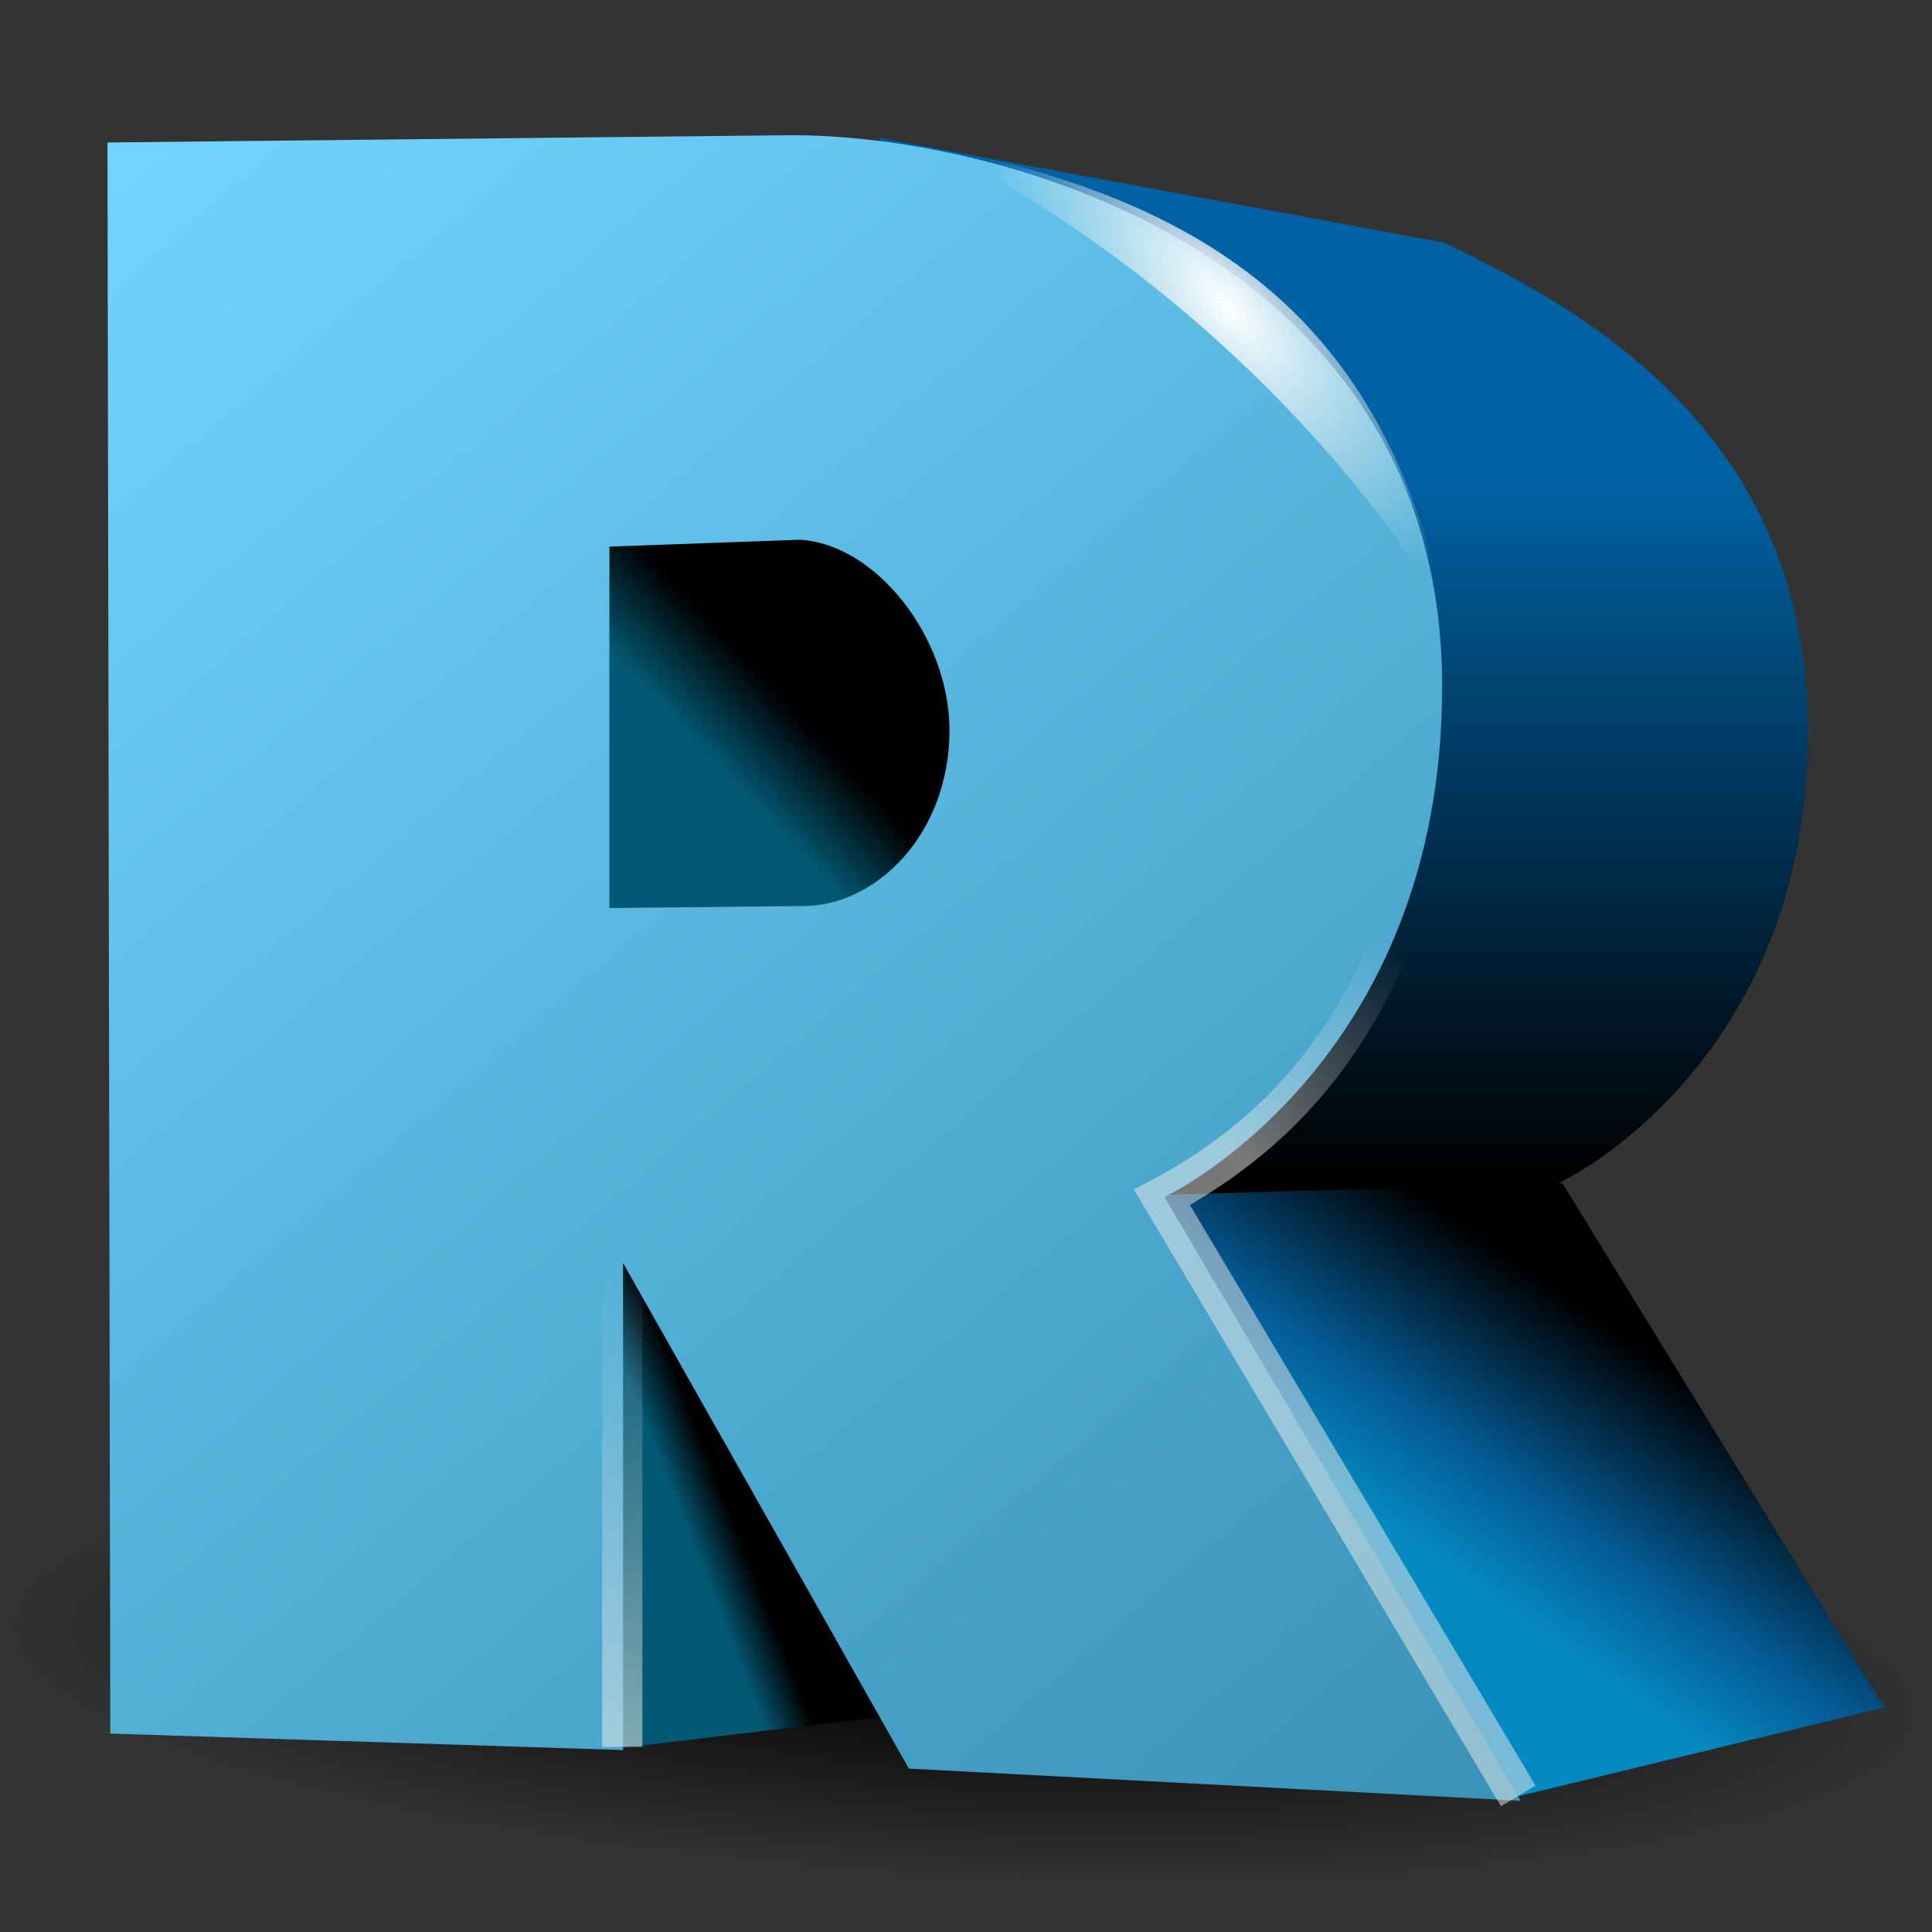 <svg xmlns="http://www.w3.org/2000/svg" width="48" height="48" xmlns:xlink="http://www.w3.org/1999/xlink"><rect width="100%" height="100%" fill="#333333" stroke="none"/><defs><linearGradient id="h"><stop offset="0" stop-color="#eeeeec" stop-opacity=".536"/><stop offset="1" stop-color="#eeeeec" stop-opacity="0"/></linearGradient><linearGradient id="g"><stop offset="0"/><stop offset="1" stop-opacity="0"/></linearGradient><linearGradient id="f"><stop offset="0" stop-color="#0589c1"/><stop offset=".28" stop-color="#045a94"/><stop offset=".739"/><stop offset="1"/></linearGradient><linearGradient><stop offset="0" stop-color="#731603"/><stop offset=".28" stop-color="#731603"/><stop offset=".739"/><stop offset="1"/></linearGradient><linearGradient id="e"><stop offset="0" stop-color="#0062a4"/><stop offset="1"/></linearGradient><linearGradient id="d"><stop offset="0" stop-color="#eeeeec"/><stop offset="1" stop-color="#eeeeec" stop-opacity="0"/></linearGradient><linearGradient id="c"><stop offset="0" stop-color="#fff"/><stop offset="1" stop-color="#eeeeec" stop-opacity="0"/></linearGradient><linearGradient id="b"><stop offset="0" stop-color="#035873"/><stop offset=".405" stop-color="#035873"/><stop offset=".623"/><stop offset="1"/></linearGradient><linearGradient id="a"><stop offset="0" stop-color="#71d4fe"/><stop offset="1" stop-color="#3b93b8"/></linearGradient><linearGradient id="m" x1="10.256" x2="36.262" y1="9.412" y2="40.171" xlink:href="#a" gradientUnits="userSpaceOnUse" gradientTransform="matrix(1.287 -.014 0 1.288 -9.939 -7.866)"/><linearGradient id="n" x1="19.65" x2="24.948" y1="23.63" y2="18.731" xlink:href="#b" gradientUnits="userSpaceOnUse" gradientTransform="matrix(1.468 -.015 0 1.469 -13.707 -11.964)"/><radialGradient id="o" cx="31.313" cy="12.771" r="4.864" xlink:href="#c" fx="31.313" fy="12.771" gradientTransform="matrix(1.141 1.256 -.533 .486 1.568 -37.931)" gradientUnits="userSpaceOnUse"/><linearGradient id="p" x1="32.582" x2="35.805" y1="29.489" y2="25.701" xlink:href="#d" gradientUnits="userSpaceOnUse" gradientTransform="matrix(1.287 -.014 0 1.288 -9.939 -7.866)"/><linearGradient id="j" x1="19.799" x2="23.688" y1="37.469" y2="35.954" xlink:href="#b" gradientUnits="userSpaceOnUse" gradientTransform="matrix(1.287 -.014 0 1.288 -9.939 -7.866)"/><linearGradient id="k" x1="38.941" x2="38.79" y1="15.675" y2="29.312" xlink:href="#e" gradientUnits="userSpaceOnUse" gradientTransform="matrix(1.287 -.014 0 1.288 -9.939 -7.866)"/><linearGradient id="l" x1="34.143" x2="38.537" y1="35.67" y2="29.508" xlink:href="#f" gradientUnits="userSpaceOnUse" gradientTransform="matrix(1.287 -.014 0 1.288 -9.939 -7.866)"/><radialGradient id="i" cx="25.481" cy="39.388" r="21.036" xlink:href="#g" fx="25.481" fy="39.388" gradientTransform="matrix(1 0 0 .196 0 31.681)" gradientUnits="userSpaceOnUse"/><linearGradient id="q" x1="15.41" x2="15.45" y1="43.303" y2="31.484" xlink:href="#h" gradientUnits="userSpaceOnUse"/></defs><g><path fill="url(#i)" d="M46.52 39.4a21.04 4.12 0 1 1-42.08 0 21.04 4.12 0 1 1 42.08 0z" transform="matrix(1.155 .053 0 1.288 -5.497 -10.661)" color="#000" overflow="visible" enable-background="accumulate"/><path fill="url(#j)" d="M15.48 43.42l8.08-.96-8.34-12.1z" color="#000" overflow="visible" enable-background="accumulate"/><path fill="url(#k)" d="M21.85 3.43l14.04 2.6c2.7 1.34 8.93 4.25 9.03 11.93.1 8.5-6.18 11.43-6.18 11.43l7.8 12.57-8.83 1.85-10.6-.13z"/><path fill="url(#l)" d="M38.82 29.4l8 13.02-9.23 2.24-8.86-14.97z"/><path fill="url(#m)" d="M2.74 43.07L2.67 3.54l16.9-.18c5.5-.04 16.22 3.1 16.26 13.63.03 9.5-6.9 12.75-6.9 12.75l8.85 15-15.2-.8-7.1-12.56v12.1z"/><path fill="url(#n)" d="M15.14 13.58v8.98l4.82-.05c1.8 0 3.64-1.78 3.63-4.4-.02-2.3-1.84-4.6-3.72-4.7z" color="#000" overflow="visible" enable-background="accumulate"/><path fill="url(#o)" d="M23.4 3.7c8.04 1.55 11.17 5.5 12.5 11.46C33.2 10.8 28.8 6.5 23.4 3.7z"/><path fill="none" stroke="url(#p)" stroke-opacity=".502" d="M37.72 44.62l-8.85-14.87c2.95-1.58 4.7-3.8 5.85-6.7"/><path fill="none" stroke="url(#q)" d="M15.46 43.4V31.48"/></g></svg>